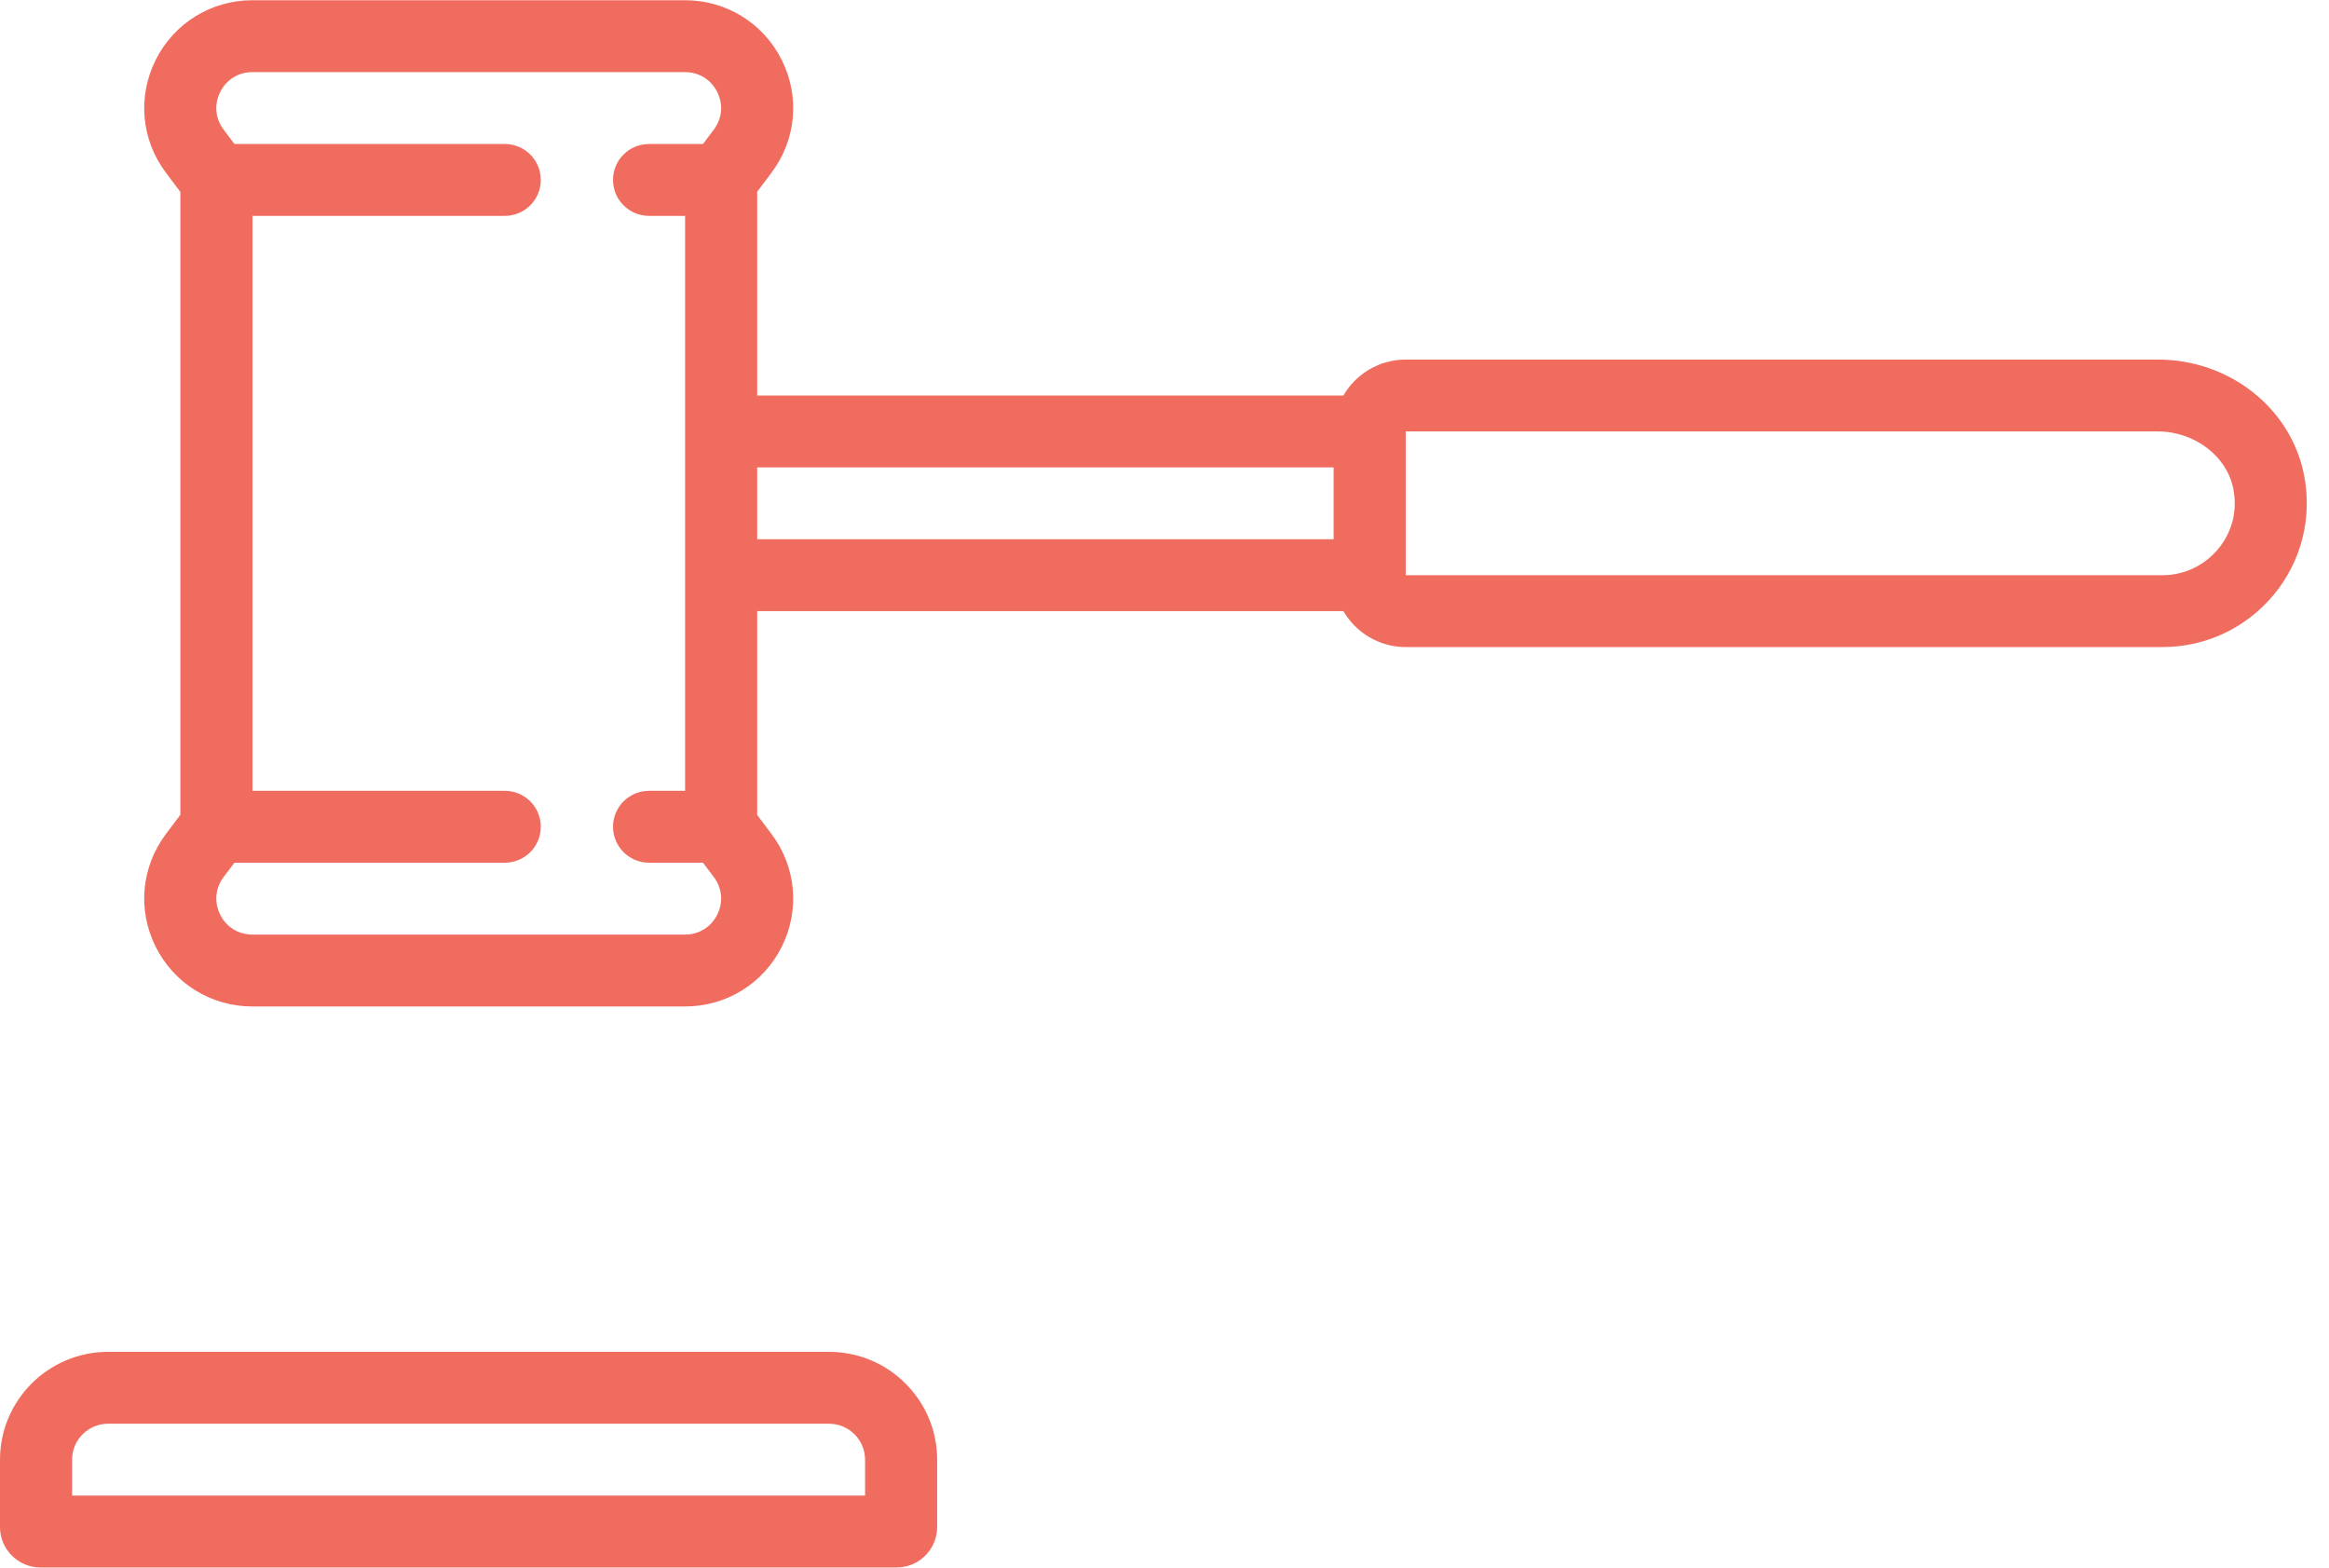 <?xml version="1.0" encoding="utf-8"?>
<!DOCTYPE svg PUBLIC "-//W3C//DTD SVG 1.1//EN" "http://www.w3.org/Graphics/SVG/1.1/DTD/svg11.dtd">
<svg version="1.1" baseProfile="full"
 xmlns="http://www.w3.org/2000/svg"
 xmlns:xlink="http://www.w3.org/1999/xlink"
 xmlns:ev="http://www.w3.org/2001/xml-events" 
  height="70px" 
  width="104px" 
>
<path fill="rgb( 240, 108, 95 )"
 d="M101.548,26.538 C100.316,28.034 98.502,28.892 96.572,28.892 C96.572,28.892 62.772,28.892 62.772,28.892 C61.583,28.892 60.546,28.245 59.988,27.287 C59.988,27.287 33.812,27.287 33.812,27.287 C33.812,27.287 33.812,36.388 33.812,36.388 C33.812,36.388 34.45,37.237 34.45,37.237 C35.554,38.705 35.729,40.637 34.906,42.279 C34.083,43.92 32.428,44.94 30.587,44.94 C30.587,44.94 11.273,44.94 11.273,44.94 C9.432,44.94 7.777,43.92 6.954,42.279 C6.131,40.637 6.305,38.705 7.41,37.237 C7.41,37.237 8.054,36.381 8.054,36.381 C8.054,36.381 8.054,8.569 8.054,8.569 C8.054,8.569 7.41,7.713 7.41,7.713 C6.305,6.245 6.131,4.313 6.954,2.672 C7.777,1.03 9.432,0.01 11.273,0.01 C11.273,0.01 30.587,0.01 30.587,0.01 C32.428,0.01 34.083,1.03 34.906,2.672 C35.729,4.313 35.554,6.245 34.45,7.713 C34.45,7.713 33.812,8.561 33.812,8.561 C33.812,8.561 33.812,17.66 33.812,17.66 C33.812,17.66 59.988,17.66 59.988,17.66 C60.546,16.702 61.583,16.055 62.772,16.055 C62.772,16.055 96.36,16.055 96.36,16.055 C99.547,16.055 102.29,18.214 102.882,21.191 C103.262,23.097 102.776,25.046 101.548,26.538 ZM28.983,35.311 C28.983,35.311 30.593,35.311 30.593,35.311 C30.593,35.311 30.593,9.639 30.593,9.639 C30.593,9.639 28.983,9.639 28.983,9.639 C28.094,9.639 27.374,8.92 27.374,8.034 C27.374,7.148 28.094,6.429 28.983,6.429 C28.983,6.429 31.392,6.429 31.392,6.429 C31.392,6.429 31.875,5.787 31.875,5.787 C32.248,5.29 32.305,4.662 32.027,4.107 C31.748,3.551 31.21,3.22 30.587,3.22 C30.587,3.22 11.273,3.22 11.273,3.22 C10.65,3.22 10.112,3.551 9.833,4.107 C9.555,4.662 9.612,5.29 9.985,5.787 C9.985,5.787 10.468,6.429 10.468,6.429 C10.468,6.429 22.54,6.429 22.54,6.429 C23.428,6.429 24.149,7.148 24.149,8.034 C24.149,8.92 23.428,9.639 22.54,9.639 C22.54,9.639 11.273,9.639 11.273,9.639 C11.273,9.639 11.273,35.311 11.273,35.311 C11.273,35.311 22.54,35.311 22.54,35.311 C23.428,35.311 24.149,36.03 24.149,36.916 C24.149,37.802 23.428,38.521 22.54,38.521 C22.54,38.521 10.468,38.521 10.468,38.521 C10.468,38.521 9.985,39.162 9.985,39.162 C9.612,39.659 9.555,40.287 9.834,40.843 C10.112,41.399 10.65,41.73 11.273,41.73 C11.273,41.73 30.587,41.73 30.587,41.73 C31.21,41.73 31.749,41.399 32.027,40.843 C32.305,40.287 32.249,39.659 31.875,39.162 C31.875,39.162 31.392,38.521 31.392,38.521 C31.392,38.521 28.983,38.521 28.983,38.521 C28.094,38.521 27.374,37.802 27.374,36.916 C27.374,36.03 28.094,35.311 28.983,35.311 ZM59.553,20.869 C59.553,20.869 33.812,20.869 33.812,20.869 C33.812,20.869 33.812,24.078 33.812,24.078 C33.812,24.078 59.553,24.078 59.553,24.078 C59.553,24.078 59.553,20.869 59.553,20.869 ZM99.725,21.815 C99.435,20.361 97.989,19.264 96.36,19.264 C96.36,19.264 62.772,19.264 62.772,19.264 C62.772,19.264 62.772,25.683 62.772,25.683 C62.772,25.683 96.572,25.683 96.572,25.683 C97.535,25.683 98.441,25.252 99.06,24.501 C99.683,23.745 99.919,22.79 99.725,21.815 ZM41.848,65.176 C41.848,65.176 41.848,68.184 41.848,68.184 C41.848,69.18 41.036,69.99 40.037,69.99 C40.037,69.99 1.811,69.99 1.811,69.99 C0.813,69.99 0,69.18 0,68.184 C0,68.184 0,65.176 0,65.176 C0,62.521 2.166,60.361 4.829,60.361 C4.829,60.361 37.019,60.361 37.019,60.361 C39.682,60.361 41.848,62.521 41.848,65.176 ZM3.219,65.176 C3.219,65.176 3.219,66.78 3.219,66.78 C3.219,66.78 38.629,66.78 38.629,66.78 C38.629,66.78 38.629,65.176 38.629,65.176 C38.629,64.291 37.907,63.571 37.019,63.571 C37.019,63.571 4.829,63.571 4.829,63.571 C3.941,63.571 3.219,64.291 3.219,65.176 Z "/>
</svg>
